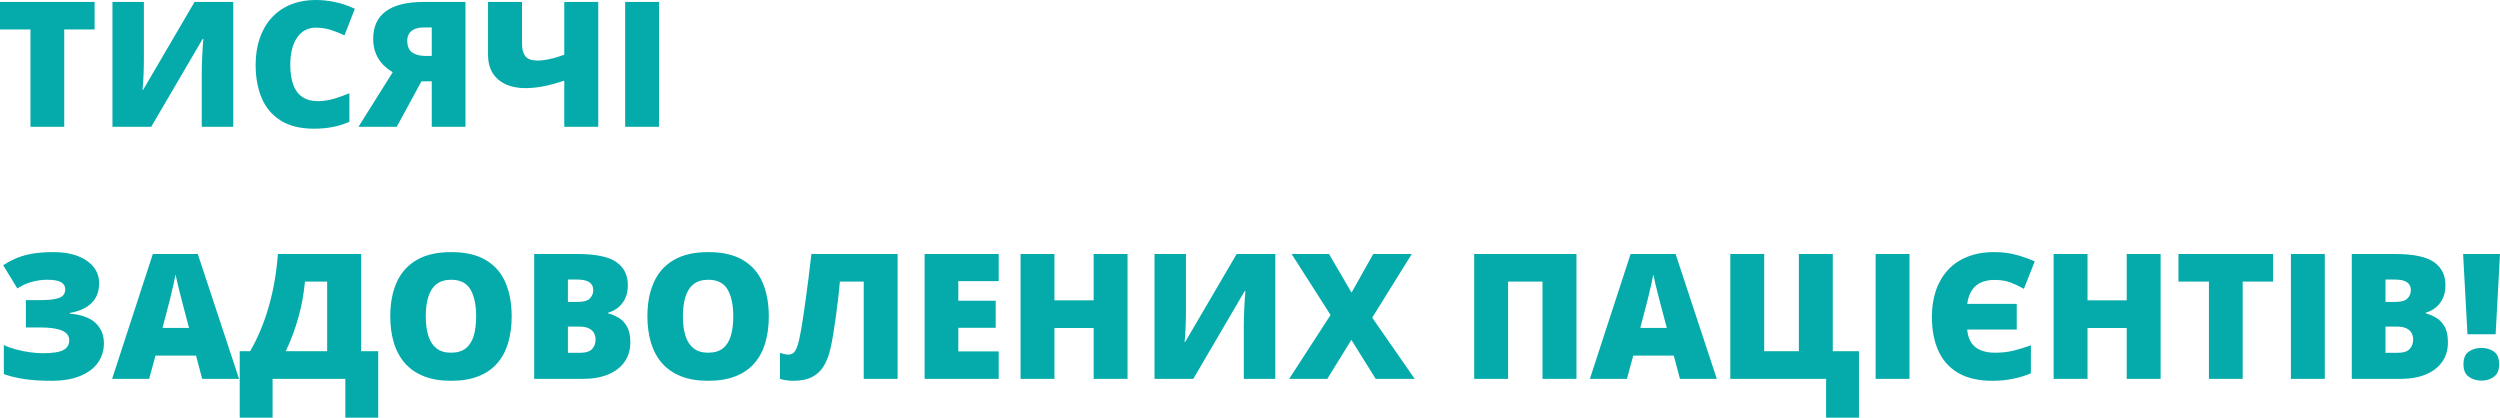 <?xml version="1.0" encoding="UTF-8"?>
<!DOCTYPE svg PUBLIC "-//W3C//DTD SVG 1.1//EN" "http://www.w3.org/Graphics/SVG/1.1/DTD/svg11.dtd">
<!-- Creator: CorelDRAW X7 -->
<svg xmlns="http://www.w3.org/2000/svg" xml:space="preserve" width="60.528mm" height="10.113mm" version="1.1" style="shape-rendering:geometricPrecision; text-rendering:geometricPrecision; image-rendering:optimizeQuality; fill-rule:evenodd; clip-rule:evenodd"
viewBox="0 0 923015 154212"
 xmlns:xlink="http://www.w3.org/1999/xlink">
 <defs>
  <style type="text/css">
   <![CDATA[
    .fil0 {fill:#05ABAB;fill-rule:nonzero}
   ]]>
  </style>
 </defs>
 <g id="Слой_x0020_1">
  <path class="fil0" d="M23714 46802l-12460 0 0 -35914 -11254 0 0 -10179 34935 0 0 10179 -11221 0 0 35914zm17807 -46093l11599 0 0 21089c0,947 -12,1947 -34,2979 -21,1045 -53,2067 -96,3078 -42,1011 -87,1968 -151,2873 -64,904 -140,1700 -225,2388l257 0 18969 -32407 14278 0 0 46093 -11631 0 0 -19958c0,-860 22,-1839 54,-2927 32,-1098 75,-2216 119,-3378 53,-1151 117,-2270 193,-3336 75,-1075 150,-2012 237,-2808l-281 0 -18978 32407 -14310 0 0 -46093zm75078 9501c-1475,0 -2788,312 -3939,936 -1162,624 -2141,1528 -2959,2711 -828,1184 -1453,2626 -1883,4325 -430,1700 -645,3626 -645,5778 0,2916 366,5369 1109,7349 730,1990 1850,3486 3356,4497 1496,1023 3389,1528 5659,1528 2056,0 4035,-290 5940,-850 1905,-570 3818,-1259 5755,-2055l0 10534c-2043,903 -4131,1549 -6261,1947 -2131,398 -4401,603 -6789,603 -5004,0 -9103,-1001 -12276,-2992 -3186,-1990 -5531,-4755 -7036,-8296 -1496,-3539 -2250,-7649 -2250,-12329 0,-3497 484,-6704 1463,-9609 980,-2905 2411,-5433 4305,-7574 1892,-2131 4227,-3787 7014,-4959 2787,-1173 5972,-1754 9565,-1754 2228,0 4573,258 7048,775 2463,515 4874,1332 7230,2473l-3820 9802c-1679,-796 -3378,-1474 -5099,-2023 -1722,-537 -3551,-817 -5487,-817zm39002 19807l-9113 16785 -14127 0 12641 -20163c-1259,-710 -2443,-1624 -3539,-2732 -1109,-1120 -1992,-2465 -2669,-4057 -668,-1581 -1011,-3422 -1011,-5531 0,-4497 1571,-7885 4702,-10177 3130,-2292 7821,-3433 14084,-3433l15288 0 0 46093 -12448 0 0 -16785 -3808 0zm3808 -19882l-2646 0c-1722,0 -3046,247 -3971,742 -926,495 -1560,1097 -1905,1829 -355,721 -526,1453 -526,2184 0,2163 624,3669 1861,4509 1238,839 2862,1258 4852,1258l2335 0 0 -10522zm61467 36667l-12546 0 0 -17043c-2839,969 -5410,1669 -7713,2109 -2292,441 -4476,667 -6531,667 -4336,0 -7736,-1075 -10201,-3216 -2473,-2141 -3701,-5187 -3701,-9113l0 -19497 12546 0 0 15364c0,2066 409,3626 1237,4692 829,1054 2313,1592 4433,1592 1302,0 2787,-172 4444,-527 1657,-345 3486,-882 5486,-1624l0 -19497 12546 0 0 46093zm9932 0l0 -46093 12512 0 0 46093 -12512 0zm-194205 57745c0,3055 -936,5498 -2786,7328 -1862,1839 -4552,3054 -8059,3667l0 249c4261,366 7434,1506 9500,3431 2077,1936 3110,4433 3110,7510 0,2701 -743,5099 -2227,7187 -1474,2088 -3658,3723 -6542,4897 -2873,1183 -6412,1775 -10620,1775 -3990,0 -7434,-227 -10317,-690 -2895,-462 -5304,-1064 -7241,-1796l0 -10726c1280,634 2776,1172 4465,1624 1688,451 3410,806 5153,1043 1743,236 3314,366 4724,366 3572,0 6100,-388 7585,-1152 1484,-764 2216,-1990 2216,-3690 0,-1560 -881,-2733 -2658,-3507 -1775,-775 -4421,-1162 -7928,-1162l-5423 0 0 -10092 4853 0c2645,0 4669,-141 6067,-441 1399,-291 2356,-743 2852,-1334 505,-592 764,-1345 764,-2250 0,-1107 -517,-1958 -1528,-2571 -1023,-613 -2733,-925 -5122,-925 -1916,0 -3808,259 -5691,774 -1884,517 -3669,1335 -5348,2443l-5229 -8575c1743,-1130 3507,-2055 5294,-2777 1786,-709 3755,-1236 5896,-1570 2141,-334 4637,-505 7467,-505 3464,0 6455,494 8973,1484 2507,990 4433,2345 5778,4056 1345,1722 2022,3691 2022,5929zm38046 35333l-2271 -8585 -14976 0 -2324 8585 -13686 0 15031 -46093 16611 0 15225 46093 -13610 0zm-4852 -18796l-1992 -7532c-204,-817 -515,-1979 -913,-3497 -400,-1517 -798,-3077 -1185,-4701 -388,-1624 -688,-2959 -892,-4003 -194,1044 -464,2335 -807,3873 -345,1539 -700,3056 -1077,4563 -366,1507 -677,2765 -957,3765l-1980 7532 9803 0zm63544 -27297l0 35882 6294 0 0 24543 -12137 0 0 -14332 -26855 0 0 14332 -12137 0 0 -24543 3820 0c1431,-2420 2722,-5014 3874,-7789 1162,-2776 2173,-5691 3045,-8737 871,-3045 1592,-6197 2141,-9436 560,-3248 968,-6551 1215,-9920l30740 0zm-12556 10179l-8188 0c-216,2248 -517,4476 -915,6670 -398,2195 -904,4369 -1496,6510 -602,2152 -1291,4261 -2066,6336 -785,2088 -1656,4144 -2614,6187l15279 0 0 -25703zm68127 12846c0,3561 -430,6800 -1280,9716 -851,2915 -2185,5422 -3992,7531 -1807,2099 -4120,3712 -6961,4842 -2841,1130 -6230,1690 -10178,1690 -3873,0 -7221,-560 -10039,-1690 -2830,-1130 -5154,-2733 -6982,-4831 -1830,-2098 -3186,-4605 -4067,-7532 -883,-2926 -1324,-6186 -1324,-9779 0,-4799 785,-8974 2377,-12524 1582,-3540 4035,-6294 7360,-8241 3324,-1948 7563,-2916 12739,-2916 5251,0 9522,979 12804,2937 3292,1958 5701,4712 7240,8273 1528,3552 2303,7725 2303,12524zm-31718 11c0,2775 322,5165 946,7166 636,2000 1636,3539 3002,4616 1367,1075 3152,1613 5359,1613 2291,0 4110,-538 5465,-1613 1356,-1077 2335,-2616 2927,-4616 602,-2001 903,-4391 903,-7166 0,-4174 -688,-7478 -2076,-9898 -1388,-2421 -3777,-3637 -7155,-3637 -2249,0 -4067,549 -5444,1646 -1377,1097 -2367,2657 -2992,4681 -624,2022 -935,4422 -935,7208zm40035 -23036l16074 0c6660,0 11414,990 14245,2959 2841,1980 4260,4820 4260,8510 0,2024 -366,3735 -1087,5144 -730,1409 -1645,2518 -2743,3335 -1107,817 -2237,1377 -3389,1679l0 311c1258,313 2518,840 3765,1560 1249,721 2292,1809 3120,3250 830,1442 1249,3390 1249,5852 0,2788 -710,5197 -2130,7221 -1421,2011 -3443,3561 -6068,4648 -2626,1086 -5746,1624 -9361,1624l-17935 0 0 -46093zm12448 17677l3754 0c2056,0 3508,-419 4348,-1268 839,-851 1258,-1884 1258,-3110 0,-1259 -473,-2217 -1430,-2883 -958,-656 -2433,-990 -4433,-990l-3497 0 0 8251zm0 9113l0 9684 4378 0c2175,0 3680,-462 4541,-1399 860,-936 1292,-2109 1292,-3518 0,-817 -183,-1592 -549,-2324 -366,-721 -990,-1313 -1873,-1764 -881,-451 -2109,-679 -3658,-679l-4131 0zm74173 -3765c0,3561 -430,6800 -1279,9716 -851,2915 -2186,5422 -3993,7531 -1807,2099 -4120,3712 -6961,4842 -2841,1130 -6229,1690 -10177,1690 -3874,0 -7221,-560 -10039,-1690 -2830,-1130 -5154,-2733 -6983,-4831 -1830,-2098 -3185,-4605 -4067,-7532 -883,-2926 -1324,-6186 -1324,-9779 0,-4799 786,-8974 2378,-12524 1581,-3540 4035,-6294 7359,-8241 3325,-1948 7564,-2916 12740,-2916 5250,0 9521,979 12803,2937 3292,1958 5702,4712 7240,8273 1528,3552 2303,7725 2303,12524zm-31717 11c0,2775 322,5165 945,7166 636,2000 1637,3539 3003,4616 1366,1075 3152,1613 5359,1613 2290,0 4109,-538 5465,-1613 1356,-1077 2335,-2616 2926,-4616 603,-2001 903,-4391 903,-7166 0,-4174 -688,-7478 -2075,-9898 -1388,-2421 -3778,-3637 -7155,-3637 -2250,0 -4067,549 -5444,1646 -1377,1097 -2367,2657 -2992,4681 -624,2022 -935,4422 -935,7208zm79273 23057l-12513 0 0 -35914 -8791 0c-151,1732 -345,3669 -602,5832 -247,2162 -528,4367 -828,6638 -313,2260 -624,4433 -969,6520 -334,2086 -678,3906 -1032,5466 -549,2549 -1356,4733 -2422,6542 -1053,1817 -2496,3205 -4324,4173 -1830,969 -4186,1454 -7070,1454 -926,0 -1786,-66 -2582,-194 -796,-119 -1560,-291 -2302,-496l0 -9619c570,194 1098,345 1581,453 485,117 990,183 1507,183 700,0 1313,-204 1851,-602 537,-398 1032,-1281 1505,-2626 474,-1345 947,-3422 1411,-6230 160,-904 387,-2249 655,-4056 279,-1796 581,-3927 937,-6402 344,-2464 698,-5154 1064,-8080 366,-2927 732,-5971 1087,-9135l31837 0 0 46093zm37324 0l-27360 0 0 -46093 27360 0 0 9996 -14912 0 0 7251 13803 0 0 9996 -13803 0 0 8705 14912 0 0 10145zm47566 0l-12512 0 0 -18786 -14472 0 0 18786 -12512 0 0 -46093 12512 0 0 17096 14472 0 0 -17096 12512 0 0 46093zm9964 -46093l11599 0 0 21089c0,947 -12,1947 -34,2979 -21,1045 -53,2067 -96,3078 -42,1011 -87,1968 -151,2873 -64,904 -140,1700 -225,2388l257 0 18969 -32407 14278 0 0 46093 -11631 0 0 -19958c0,-860 22,-1839 54,-2927 32,-1098 75,-2215 119,-3377 53,-1152 117,-2271 193,-3337 75,-1075 150,-2011 237,-2807l-281 0 -18978 32406 -14310 0 0 -46093zm96069 46093l-14407 0 -8984 -14406 -8888 14406 -14083 0 15289 -23585 -14375 -22508 13805 0 8316 14246 8006 -14246 14223 0 -14600 23487 15698 22606zm21950 0l0 -46093 37765 0 0 46093 -12546 0 0 -35914 -12707 0 0 35914 -12512 0zm75971 0l-2271 -8585 -14976 0 -2324 8585 -13687 0 15032 -46093 16611 0 15225 46093 -13610 0zm-4852 -18796l-1992 -7532c-204,-817 -515,-1979 -913,-3497 -400,-1517 -798,-3077 -1185,-4701 -388,-1624 -688,-2959 -892,-4003 -194,1044 -464,2335 -807,3873 -345,1539 -700,3056 -1077,4563 -366,1507 -677,2765 -957,3765l-1980 7532 9803 0zm70946 8585l0 24543 -12137 0 0 -14332 -35365 0 0 -46093 12512 0 0 35882 12793 0 0 -35882 12524 0 0 35882 9673 0zm6144 10211l0 -46093 12512 0 0 46093 -12512 0zm43908 -36527c-1409,0 -2680,171 -3831,516 -1139,334 -2152,872 -3012,1592 -860,732 -1560,1647 -2109,2755 -549,1107 -925,2431 -1130,3970l18281 0 0 9489 -18281 0c98,1356 388,2561 851,3627 462,1053 1107,1947 1948,2679 838,730 1892,1290 3141,1667 1247,376 2690,570 4335,570 2475,0 4735,-247 6779,-753 2034,-505 4186,-1162 6456,-1958l0 10307c-1851,819 -3992,1485 -6435,2002 -2431,516 -5002,775 -7713,775 -5218,0 -9468,-979 -12771,-2949 -3293,-1959 -5736,-4702 -7296,-8241 -1570,-3540 -2345,-7683 -2345,-12459 0,-3454 483,-6640 1441,-9545 968,-2893 2422,-5422 4337,-7563 1926,-2141 4325,-3798 7208,-4981 2873,-1183 6219,-1775 10018,-1775 3076,0 5852,354 8359,1075 2497,711 4702,1496 6617,2356l-4003 10126c-1721,-969 -3399,-1755 -5024,-2368 -1635,-613 -3572,-914 -5821,-914zm61316 36527l-12512 0 0 -18786 -14472 0 0 18786 -12512 0 0 -46093 12512 0 0 17096 14472 0 0 -17096 12512 0 0 46093zm30299 0l-12460 0 0 -35914 -11254 0 0 -10179 34935 0 0 10179 -11221 0 0 35914zm17807 0l0 -46093 12512 0 0 46093 -12512 0zm22476 -46093l16075 0c6659,0 11414,990 14244,2959 2841,1980 4261,4820 4261,8510 0,2024 -366,3735 -1087,5144 -731,1409 -1646,2518 -2744,3335 -1107,817 -2237,1377 -3388,1679l0 311c1258,313 2518,840 3765,1560 1249,721 2292,1809 3120,3250 830,1442 1249,3390 1249,5852 0,2788 -711,5197 -2130,7221 -1422,2011 -3444,3561 -6068,4648 -2626,1086 -5746,1624 -9362,1624l-17935 0 0 -46093zm12448 17677l3755 0c2056,0 3507,-419 4348,-1268 838,-851 1258,-1884 1258,-3110 0,-1259 -473,-2217 -1431,-2883 -957,-656 -2432,-990 -4433,-990l-3497 0 0 8251zm0 9113l0 9684 4379 0c2174,0 3679,-462 4541,-1399 860,-936 1292,-2109 1292,-3518 0,-817 -183,-1592 -549,-2324 -366,-721 -990,-1313 -1873,-1764 -882,-451 -2109,-679 -3658,-679l-4132 0zm40659 2841l-10393 0 -1615 -29631 13622 0 -1614 29631zm-11878 11082c0,-2226 655,-3786 1968,-4691 1313,-904 2873,-1355 4681,-1355 1785,0 3324,451 4605,1355 1281,905 1926,2465 1926,4691 0,2130 -645,3658 -1926,4605 -1281,947 -2820,1420 -4605,1420 -1808,0 -3368,-473 -4681,-1420 -1313,-947 -1968,-2475 -1968,-4605z"/>
 </g>
</svg>
